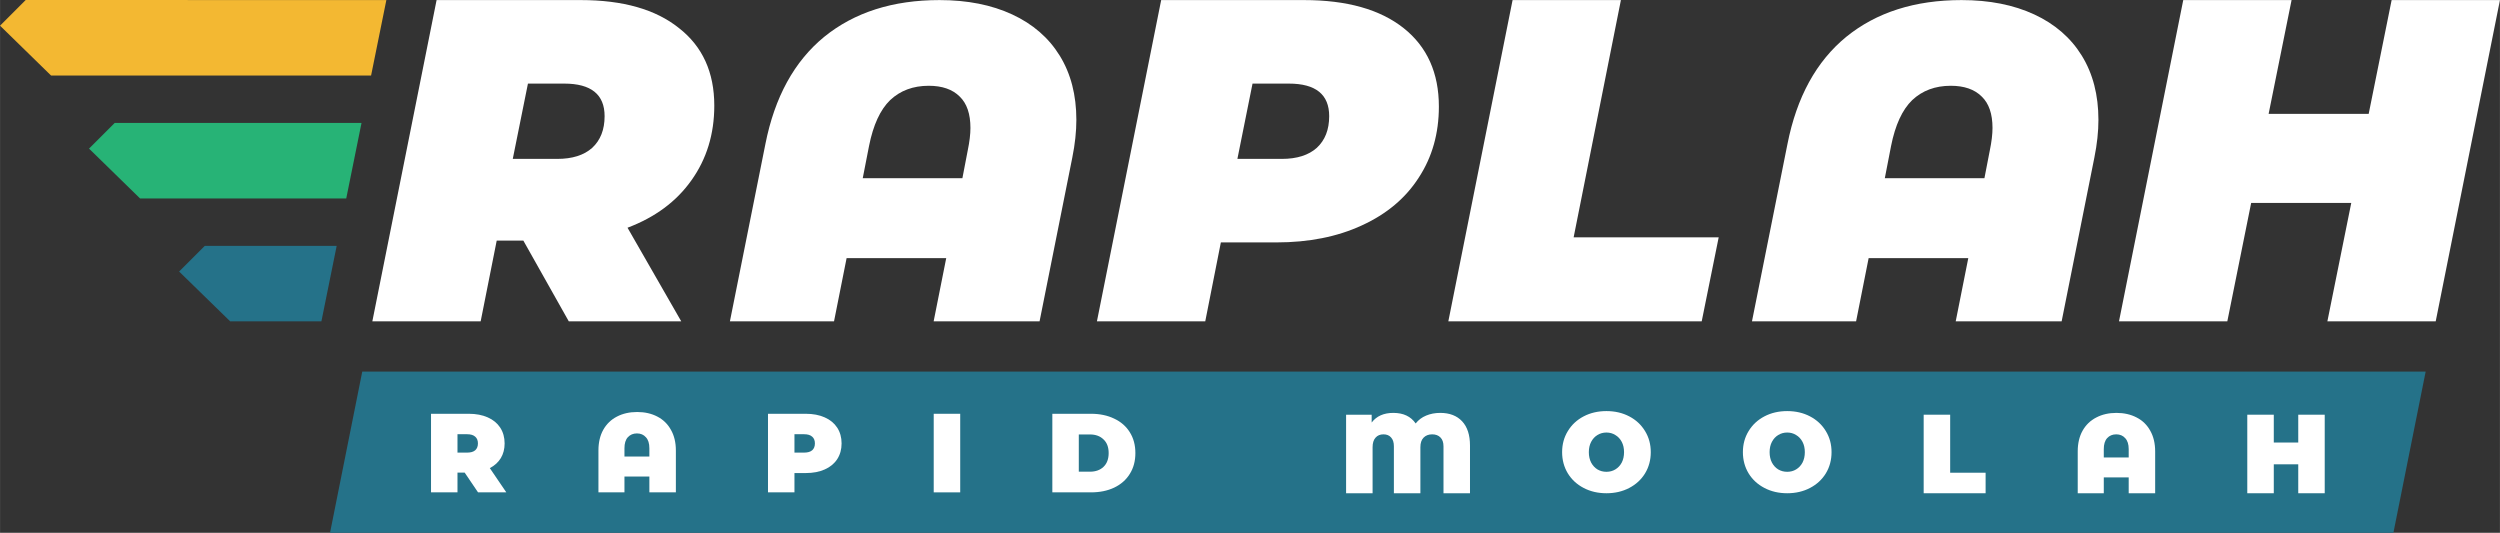 <?xml version="1.0" encoding="UTF-8" standalone="no"?>
<!-- Created with Inkscape (http://www.inkscape.org/) -->

<svg
   xmlns:dc="http://purl.org/dc/elements/1.1/"
   xmlns:cc="http://creativecommons.org/ns#"
   xmlns:rdf="http://www.w3.org/1999/02/22-rdf-syntax-ns#"
   xmlns:svg="http://www.w3.org/2000/svg"
   xmlns="http://www.w3.org/2000/svg"
   xmlns:sodipodi="http://sodipodi.sourceforge.net/DTD/sodipodi-0.dtd"
   xmlns:inkscape="http://www.inkscape.org/namespaces/inkscape"
   width="256"
   height="54.556"
   viewBox="0 0 67.733 14.435"
   version="1.1"
   id="svg2170"
   inkscape:version="0.92.2 5c3e80d, 2017-08-06"
   sodipodi:docname="raplah_logo_v1.4.2.svg">
  <rect x="0" y="0" width="67.733" height="14.435" fill="#333333" stroke="none"/>
  <defs
     id="defs2164" />
  <sodipodi:namedview
     id="base"
     pagecolor="#ffffff"
     bordercolor="#666666"
     borderopacity="1.0"
     inkscape:pageopacity="0.0"
     inkscape:pageshadow="2"
     inkscape:zoom="1.5490733"
     inkscape:cx="242.81855"
     inkscape:cy="-14.427734"
     inkscape:document-units="px"
     inkscape:current-layer="layer1"
     showgrid="false"
     units="px"
     fit-margin-top="0"
     fit-margin-left="0"
     fit-margin-right="0"
     fit-margin-bottom="0"
     inkscape:showpageshadow="false"
     inkscape:window-width="1920"
     inkscape:window-height="1035"
     inkscape:window-x="1920"
     inkscape:window-y="840"
     inkscape:window-maximized="0"
     inkscape:snap-global="true" />
  <g
     inkscape:label="Layer 1"
     inkscape:groupmode="layer"
     id="layer1"
     transform="translate(-65.304,-114.288)">
    <path
       inkscape:connector-curvature="0"
       style="color:#000000;clip-rule:nonzero;display:inline;overflow:visible;visibility:visible;opacity:1;isolation:auto;mix-blend-mode:normal;color-interpolation:sRGB;color-interpolation-filters:linearRGB;solid-color:#000000;solid-opacity:1;fill:#257289;fill-opacity:1;fill-rule:nonzero;stroke:none;stroke-width:5.293;stroke-linecap:round;stroke-linejoin:round;stroke-miterlimit:4;stroke-dasharray:none;stroke-dashoffset:0;stroke-opacity:1;paint-order:fill markers stroke;color-rendering:auto;image-rendering:auto;shape-rendering:auto;text-rendering:auto;enable-background:accumulate"
       d="M 75.118,124.356 74.245,128.723 H 130.15 L 131.024,124.356 Z"
       id="path925-9" />
    <g
       id="g934"
       transform="translate(28.493,24.689)">
      <path
         d="M 49.4,102.404 H 49.205 V 102.939 H 48.488 V 100.81 H 49.512 Q 49.807,100.81 50.026,100.908 50.245,101.005 50.364,101.187 50.482,101.37 50.482,101.613 50.482,101.841 50.379,102.011 50.275,102.182 50.081,102.282 L 50.528,102.939 H 49.762 Z M 49.759,101.613 Q 49.759,101.494 49.686,101.431 49.613,101.364 49.467,101.364 H 49.205 V 101.862 H 49.467 Q 49.613,101.862 49.686,101.798 49.759,101.732 49.759,101.613 Z"
         style="font-style:normal;font-variant:normal;font-weight:900;font-stretch:normal;font-size:medium;line-height:1000%;font-family:'Montserrat Alternates';-inkscape-font-specification:'Montserrat Alternates Heavy';text-align:center;letter-spacing:0.005px;word-spacing:1.069px;text-anchor:middle;fill:#ffffff;fill-opacity:1;stroke:none;stroke-width:0.071px;stroke-linecap:butt;stroke-linejoin:miter;stroke-opacity:1"
         id="path927-3"
         inkscape:connector-curvature="0" />
      <path
         d="M 54.073,100.762 Q 54.383,100.762 54.62,100.886 54.857,101.008 54.988,101.245 55.122,101.479 55.122,101.805 V 102.939 H 54.404 V 102.51 H 53.729 V 102.939 H 53.024 V 101.805 Q 53.024,101.479 53.154,101.245 53.288,101.008 53.525,100.886 53.763,100.762 54.073,100.762 Z M 54.404,101.969 V 101.744 Q 54.404,101.546 54.31,101.446 54.219,101.342 54.067,101.342 53.915,101.342 53.82,101.446 53.729,101.546 53.729,101.744 V 101.969 Z"
         style="font-style:normal;font-variant:normal;font-weight:900;font-stretch:normal;font-size:medium;line-height:1000%;font-family:'Montserrat Alternates';-inkscape-font-specification:'Montserrat Alternates Heavy';text-align:center;letter-spacing:0.005px;word-spacing:1.069px;text-anchor:middle;fill:#ffffff;fill-opacity:1;stroke:none;stroke-width:0.071px;stroke-linecap:butt;stroke-linejoin:miter;stroke-opacity:1"
         id="path929-8"
         inkscape:connector-curvature="0" />
      <path
         d="M 58.642,100.81 Q 58.937,100.81 59.156,100.908 59.375,101.005 59.494,101.187 59.612,101.37 59.612,101.613 59.612,101.856 59.494,102.039 59.375,102.221 59.156,102.318 58.937,102.416 58.642,102.416 H 58.335 V 102.939 H 57.618 V 100.81 Z M 58.597,101.862 Q 58.743,101.862 58.816,101.798 58.889,101.732 58.889,101.613 58.889,101.494 58.816,101.431 58.743,101.364 58.597,101.364 H 58.335 V 101.862 Z"
         style="font-style:normal;font-variant:normal;font-weight:900;font-stretch:normal;font-size:medium;line-height:1000%;font-family:'Montserrat Alternates';-inkscape-font-specification:'Montserrat Alternates Heavy';text-align:center;letter-spacing:0.005px;word-spacing:1.069px;text-anchor:middle;fill:#ffffff;fill-opacity:1;stroke:none;stroke-width:0.071px;stroke-linecap:butt;stroke-linejoin:miter;stroke-opacity:1"
         id="path931-0"
         inkscape:connector-curvature="0" />
      <path
         d="M 62.826,102.939 H 62.108 V 100.81 H 62.826 Z"
         style="font-style:normal;font-variant:normal;font-weight:900;font-stretch:normal;font-size:medium;line-height:1000%;font-family:'Montserrat Alternates';-inkscape-font-specification:'Montserrat Alternates Heavy';text-align:center;letter-spacing:0.005px;word-spacing:1.069px;text-anchor:middle;fill:#ffffff;fill-opacity:1;stroke:none;stroke-width:0.071px;stroke-linecap:butt;stroke-linejoin:miter;stroke-opacity:1"
         id="path933-2"
         inkscape:connector-curvature="0"
         sodipodi:nodetypes="ccccc" />
      <path
         d="M 65.322,100.81 H 66.371 Q 66.726,100.81 66.997,100.941 67.271,101.069 67.42,101.309 67.572,101.549 67.572,101.874 67.572,102.2 67.42,102.44 67.271,102.68 66.997,102.811 66.726,102.939 66.371,102.939 H 65.322 Z M 66.34,102.379 Q 66.571,102.379 66.708,102.248 66.848,102.115 66.848,101.874 66.848,101.634 66.708,101.504 66.571,101.37 66.34,101.37 H 66.039 V 102.379 Z"
         style="font-style:normal;font-variant:normal;font-weight:900;font-stretch:normal;font-size:medium;line-height:1000%;font-family:'Montserrat Alternates';-inkscape-font-specification:'Montserrat Alternates Heavy';text-align:center;letter-spacing:0.005px;word-spacing:1.069px;text-anchor:middle;fill:#ffffff;fill-opacity:1;stroke:none;stroke-width:0.071px;stroke-linecap:butt;stroke-linejoin:miter;stroke-opacity:1"
         id="path935-4"
         inkscape:connector-curvature="0" />
      <path
         d="M 75.832,100.786 Q 76.212,100.786 76.425,101.014 76.638,101.242 76.638,101.671 V 102.963 H 75.92 V 101.692 Q 75.92,101.534 75.838,101.452 75.756,101.367 75.613,101.367 75.467,101.367 75.379,101.458 75.294,101.546 75.294,101.716 V 102.963 H 74.576 V 101.692 Q 74.576,101.534 74.5,101.452 74.427,101.367 74.294,101.367 74.157,101.367 74.078,101.458 73.999,101.546 73.999,101.716 V 102.963 H 73.281 V 100.835 H 73.974 V 101.047 Q 74.172,100.786 74.561,100.786 74.969,100.786 75.166,101.072 75.279,100.929 75.449,100.859 75.622,100.786 75.832,100.786 Z"
         style="font-style:normal;font-variant:normal;font-weight:900;font-stretch:normal;font-size:medium;line-height:1000%;font-family:'Montserrat Alternates';-inkscape-font-specification:'Montserrat Alternates Heavy';text-align:center;letter-spacing:0.005px;word-spacing:1.069px;text-anchor:middle;fill:#ffffff;fill-opacity:1;stroke:none;stroke-width:0.071px;stroke-linecap:butt;stroke-linejoin:miter;stroke-opacity:1"
         id="path937-8"
         inkscape:connector-curvature="0" />
      <path
         d="M 80.335,102.963 Q 79.991,102.963 79.718,102.82 79.444,102.677 79.289,102.425 79.134,102.169 79.134,101.85 79.134,101.531 79.289,101.279 79.444,101.023 79.718,100.88 79.991,100.737 80.335,100.737 80.679,100.737 80.952,100.88 81.226,101.023 81.381,101.279 81.536,101.531 81.536,101.85 81.536,102.169 81.381,102.425 81.226,102.677 80.952,102.82 80.679,102.963 80.335,102.963 Z M 80.335,102.382 Q 80.469,102.382 80.575,102.318 80.685,102.252 80.749,102.133 80.812,102.011 80.812,101.85 80.812,101.689 80.749,101.57 80.685,101.449 80.575,101.385 80.469,101.318 80.335,101.318 80.201,101.318 80.092,101.385 79.985,101.449 79.921,101.57 79.858,101.689 79.858,101.85 79.858,102.011 79.921,102.133 79.985,102.252 80.092,102.318 80.201,102.382 80.335,102.382 Z"
         style="font-style:normal;font-variant:normal;font-weight:900;font-stretch:normal;font-size:medium;line-height:1000%;font-family:'Montserrat Alternates';-inkscape-font-specification:'Montserrat Alternates Heavy';text-align:center;letter-spacing:0.005px;word-spacing:1.069px;text-anchor:middle;fill:#ffffff;fill-opacity:1;stroke:none;stroke-width:0.071px;stroke-linecap:butt;stroke-linejoin:miter;stroke-opacity:1"
         id="path939-3"
         inkscape:connector-curvature="0" />
      <path
         d="M 85.233,102.963 Q 84.889,102.963 84.616,102.82 84.342,102.677 84.187,102.425 84.032,102.169 84.032,101.85 84.032,101.531 84.187,101.279 84.342,101.023 84.616,100.88 84.889,100.737 85.233,100.737 85.577,100.737 85.85,100.88 86.124,101.023 86.279,101.279 86.434,101.531 86.434,101.85 86.434,102.169 86.279,102.425 86.124,102.677 85.85,102.82 85.577,102.963 85.233,102.963 Z M 85.233,102.382 Q 85.367,102.382 85.473,102.318 85.583,102.252 85.647,102.133 85.71,102.011 85.71,101.85 85.71,101.689 85.647,101.57 85.583,101.449 85.473,101.385 85.367,101.318 85.233,101.318 85.099,101.318 84.99,101.385 84.883,101.449 84.819,101.57 84.756,101.689 84.756,101.85 84.756,102.011 84.819,102.133 84.883,102.252 84.99,102.318 85.099,102.382 85.233,102.382 Z"
         style="font-style:normal;font-variant:normal;font-weight:900;font-stretch:normal;font-size:medium;line-height:1000%;font-family:'Montserrat Alternates';-inkscape-font-specification:'Montserrat Alternates Heavy';text-align:center;letter-spacing:0.005px;word-spacing:1.069px;text-anchor:middle;fill:#ffffff;fill-opacity:1;stroke:none;stroke-width:0.071px;stroke-linecap:butt;stroke-linejoin:miter;stroke-opacity:1"
         id="path941-9"
         inkscape:connector-curvature="0" />
      <path
         d="M 88.93,100.835 H 89.648 V 102.407 H 90.608 V 102.963 H 88.93 Z"
         style="font-style:normal;font-variant:normal;font-weight:900;font-stretch:normal;font-size:medium;line-height:1000%;font-family:'Montserrat Alternates';-inkscape-font-specification:'Montserrat Alternates Heavy';text-align:center;letter-spacing:0.005px;word-spacing:1.069px;text-anchor:middle;fill:#ffffff;fill-opacity:1;stroke:none;stroke-width:0.071px;stroke-linecap:butt;stroke-linejoin:miter;stroke-opacity:1"
         id="path943-0"
         inkscape:connector-curvature="0" />
      <path
         d="M 94.153,100.786 Q 94.463,100.786 94.701,100.911 94.938,101.032 95.069,101.269 95.202,101.504 95.202,101.829 V 102.963 H 94.485 V 102.534 H 93.81 V 102.963 H 93.104 V 101.829 Q 93.104,101.504 93.235,101.269 93.369,101.032 93.606,100.911 93.843,100.786 94.153,100.786 Z M 94.485,101.993 V 101.768 Q 94.485,101.57 94.39,101.47 94.299,101.367 94.147,101.367 93.995,101.367 93.901,101.47 93.81,101.57 93.81,101.768 V 101.993 Z"
         style="font-style:normal;font-variant:normal;font-weight:900;font-stretch:normal;font-size:medium;line-height:1000%;font-family:'Montserrat Alternates';-inkscape-font-specification:'Montserrat Alternates Heavy';text-align:center;letter-spacing:0.005px;word-spacing:1.069px;text-anchor:middle;fill:#ffffff;fill-opacity:1;stroke:none;stroke-width:0.071px;stroke-linecap:butt;stroke-linejoin:miter;stroke-opacity:1"
         id="path945-5"
         inkscape:connector-curvature="0" />
      <path
         d="M 99.796,100.835 V 102.963 H 99.079 V 102.179 H 98.416 V 102.963 H 97.698 V 100.835 H 98.416 V 101.589 H 99.079 V 100.835 Z"
         style="font-style:normal;font-variant:normal;font-weight:900;font-stretch:normal;font-size:medium;line-height:1000%;font-family:'Montserrat Alternates';-inkscape-font-specification:'Montserrat Alternates Heavy';text-align:center;letter-spacing:0.005px;word-spacing:1.069px;text-anchor:middle;fill:#ffffff;fill-opacity:1;stroke:none;stroke-width:0.071px;stroke-linecap:butt;stroke-linejoin:miter;stroke-opacity:1"
         id="path947-2"
         inkscape:connector-curvature="0" />
    </g>
    <path
       d="M 84.656,117.15 Q 84.656,118.307 84.034,119.177 83.425,120.035 82.305,120.458 L 83.761,122.995 H 80.714 L 79.482,120.806 H 78.761 L 78.326,122.995 H 75.391 L 77.132,114.29 H 81.037 Q 82.753,114.29 83.698,115.048 84.656,115.794 84.656,117.15 Z M 81.684,117.436 Q 81.684,116.553 80.589,116.553 H 79.607 L 79.196,118.593 H 80.403 Q 81.012,118.593 81.348,118.294 81.684,117.983 81.684,117.436 Z"
       style="font-style:italic;font-variant:normal;font-weight:900;font-stretch:normal;font-size:medium;line-height:1000%;font-family:'Montserrat Alternates';-inkscape-font-specification:'Montserrat Alternates Heavy Italic';text-align:center;letter-spacing:0.006px;word-spacing:1.244px;text-anchor:middle;fill:#ffffff;fill-opacity:1;stroke:none;stroke-width:0.291px;stroke-linecap:butt;stroke-linejoin:miter;stroke-opacity:1"
       id="path949-2"
       inkscape:connector-curvature="0" />
    <path
       d="M 90.757,114.29 Q 91.888,114.29 92.727,114.679 93.566,115.068 94.016,115.797 94.466,116.527 94.466,117.536 94.466,118.01 94.356,118.557 L 93.469,122.995 H 90.599 L 90.94,121.281 H 88.241 L 87.9,122.995 H 85.079 L 86.04,118.193 Q 86.417,116.284 87.633,115.287 88.861,114.29 90.757,114.29 Z M 91.378,119.117 91.523,118.363 Q 91.596,118.01 91.596,117.755 91.596,117.183 91.305,116.904 91.013,116.612 90.466,116.612 89.833,116.612 89.42,117.001 89.019,117.39 88.849,118.241 L 88.678,119.117 Z"
       style="font-style:italic;font-variant:normal;font-weight:900;font-stretch:normal;font-size:medium;line-height:1000%;font-family:'Montserrat Alternates';-inkscape-font-specification:'Montserrat Alternates Heavy Italic';text-align:center;letter-spacing:0.006px;word-spacing:1.244px;text-anchor:middle;fill:#ffffff;fill-opacity:1;stroke:none;stroke-width:0.285px;stroke-linecap:butt;stroke-linejoin:miter;stroke-opacity:1"
       id="path951-7"
       inkscape:connector-curvature="0" />
    <path
       d="M 100.632,114.29 Q 102.373,114.29 103.331,115.048 104.288,115.807 104.288,117.175 104.288,118.269 103.741,119.103 103.206,119.936 102.199,120.396 101.204,120.856 99.886,120.856 H 98.381 L 97.958,122.995 H 95.023 L 96.764,114.29 Z M 100.035,118.593 Q 100.644,118.593 100.98,118.294 101.316,117.983 101.316,117.436 101.316,116.553 100.222,116.553 H 99.239 L 98.829,118.593 Z"
       style="font-style:italic;font-variant:normal;font-weight:900;font-stretch:normal;font-size:medium;line-height:1000%;font-family:'Montserrat Alternates';-inkscape-font-specification:'Montserrat Alternates Heavy Italic';text-align:center;letter-spacing:0.006px;word-spacing:1.244px;text-anchor:middle;fill:#ffffff;fill-opacity:1;stroke:none;stroke-width:0.291px;stroke-linecap:butt;stroke-linejoin:miter;stroke-opacity:1"
       id="path953-3"
       inkscape:connector-curvature="0" />
    <path
       d="M 106.285,114.29 H 109.22 L 107.939,120.719 H 111.869 L 111.409,122.995 H 104.544 Z"
       style="font-style:italic;font-variant:normal;font-weight:900;font-stretch:normal;font-size:medium;line-height:1000%;font-family:'Montserrat Alternates';-inkscape-font-specification:'Montserrat Alternates Heavy Italic';text-align:center;letter-spacing:0.006px;word-spacing:1.244px;text-anchor:middle;fill:#ffffff;fill-opacity:1;stroke:none;stroke-width:0.291px;stroke-linecap:butt;stroke-linejoin:miter;stroke-opacity:1"
       id="path955-7"
       inkscape:connector-curvature="0" />
    <path
       d="M 118.449,114.29 Q 119.58,114.29 120.419,114.679 121.258,115.068 121.708,115.797 122.158,116.527 122.158,117.536 122.158,118.01 122.048,118.557 L 121.161,122.995 H 118.291 L 118.632,121.281 H 115.932 L 115.592,122.995 H 112.771 L 113.732,118.193 Q 114.108,116.284 115.324,115.287 116.552,114.29 118.449,114.29 Z M 119.069,119.117 119.215,118.363 Q 119.288,118.01 119.288,117.755 119.288,117.183 118.996,116.904 118.704,116.612 118.157,116.612 117.525,116.612 117.112,117.001 116.71,117.39 116.54,118.241 L 116.37,119.117 Z"
       style="font-style:italic;font-variant:normal;font-weight:900;font-stretch:normal;font-size:medium;line-height:1000%;font-family:'Montserrat Alternates';-inkscape-font-specification:'Montserrat Alternates Heavy Italic';text-align:center;letter-spacing:0.006px;word-spacing:1.244px;text-anchor:middle;fill:#ffffff;fill-opacity:1;stroke:none;stroke-width:0.285px;stroke-linecap:butt;stroke-linejoin:miter;stroke-opacity:1"
       id="path957-9"
       inkscape:connector-curvature="0" />
    <path
       d="M 133.037,114.29 131.296,122.995 H 128.361 L 129.008,119.787 H 126.296 L 125.65,122.995 H 122.715 L 124.456,114.29 H 127.391 L 126.769,117.374 H 129.48 L 130.102,114.29 Z"
       style="font-style:italic;font-variant:normal;font-weight:900;font-stretch:normal;font-size:medium;line-height:1000%;font-family:'Montserrat Alternates';-inkscape-font-specification:'Montserrat Alternates Heavy Italic';text-align:center;letter-spacing:0.006px;word-spacing:1.244px;text-anchor:middle;fill:#ffffff;fill-opacity:1;stroke:none;stroke-width:0.291px;stroke-linecap:butt;stroke-linejoin:miter;stroke-opacity:1"
       id="path959-0"
       inkscape:connector-curvature="0" />
    <path
       id="path961-2"
       d="M 65.999,114.288 65.304,114.984 66.687,116.335 H 75.357 L 75.771,114.29 Z"
       style="fill:#f3b832;fill-opacity:1;stroke-width:0.037"
       inkscape:connector-curvature="0"
       sodipodi:nodetypes="cccccc" />
    <path
       id="path963-3"
       d="M 68.41,117.619 67.715,118.314 69.098,119.665 H 74.684 L 75.098,117.619 Z"
       style="fill:#27b376;fill-opacity:1;stroke-width:0.037"
       inkscape:connector-curvature="0" />
    <path
       id="path965-9"
       d="M 70.852,120.949 70.156,121.645 71.54,122.995 H 74.011 L 74.425,120.949 Z"
       style="fill:#257289;fill-opacity:1;stroke-width:0.037"
       inkscape:connector-curvature="0" />
  </g>
</svg>
